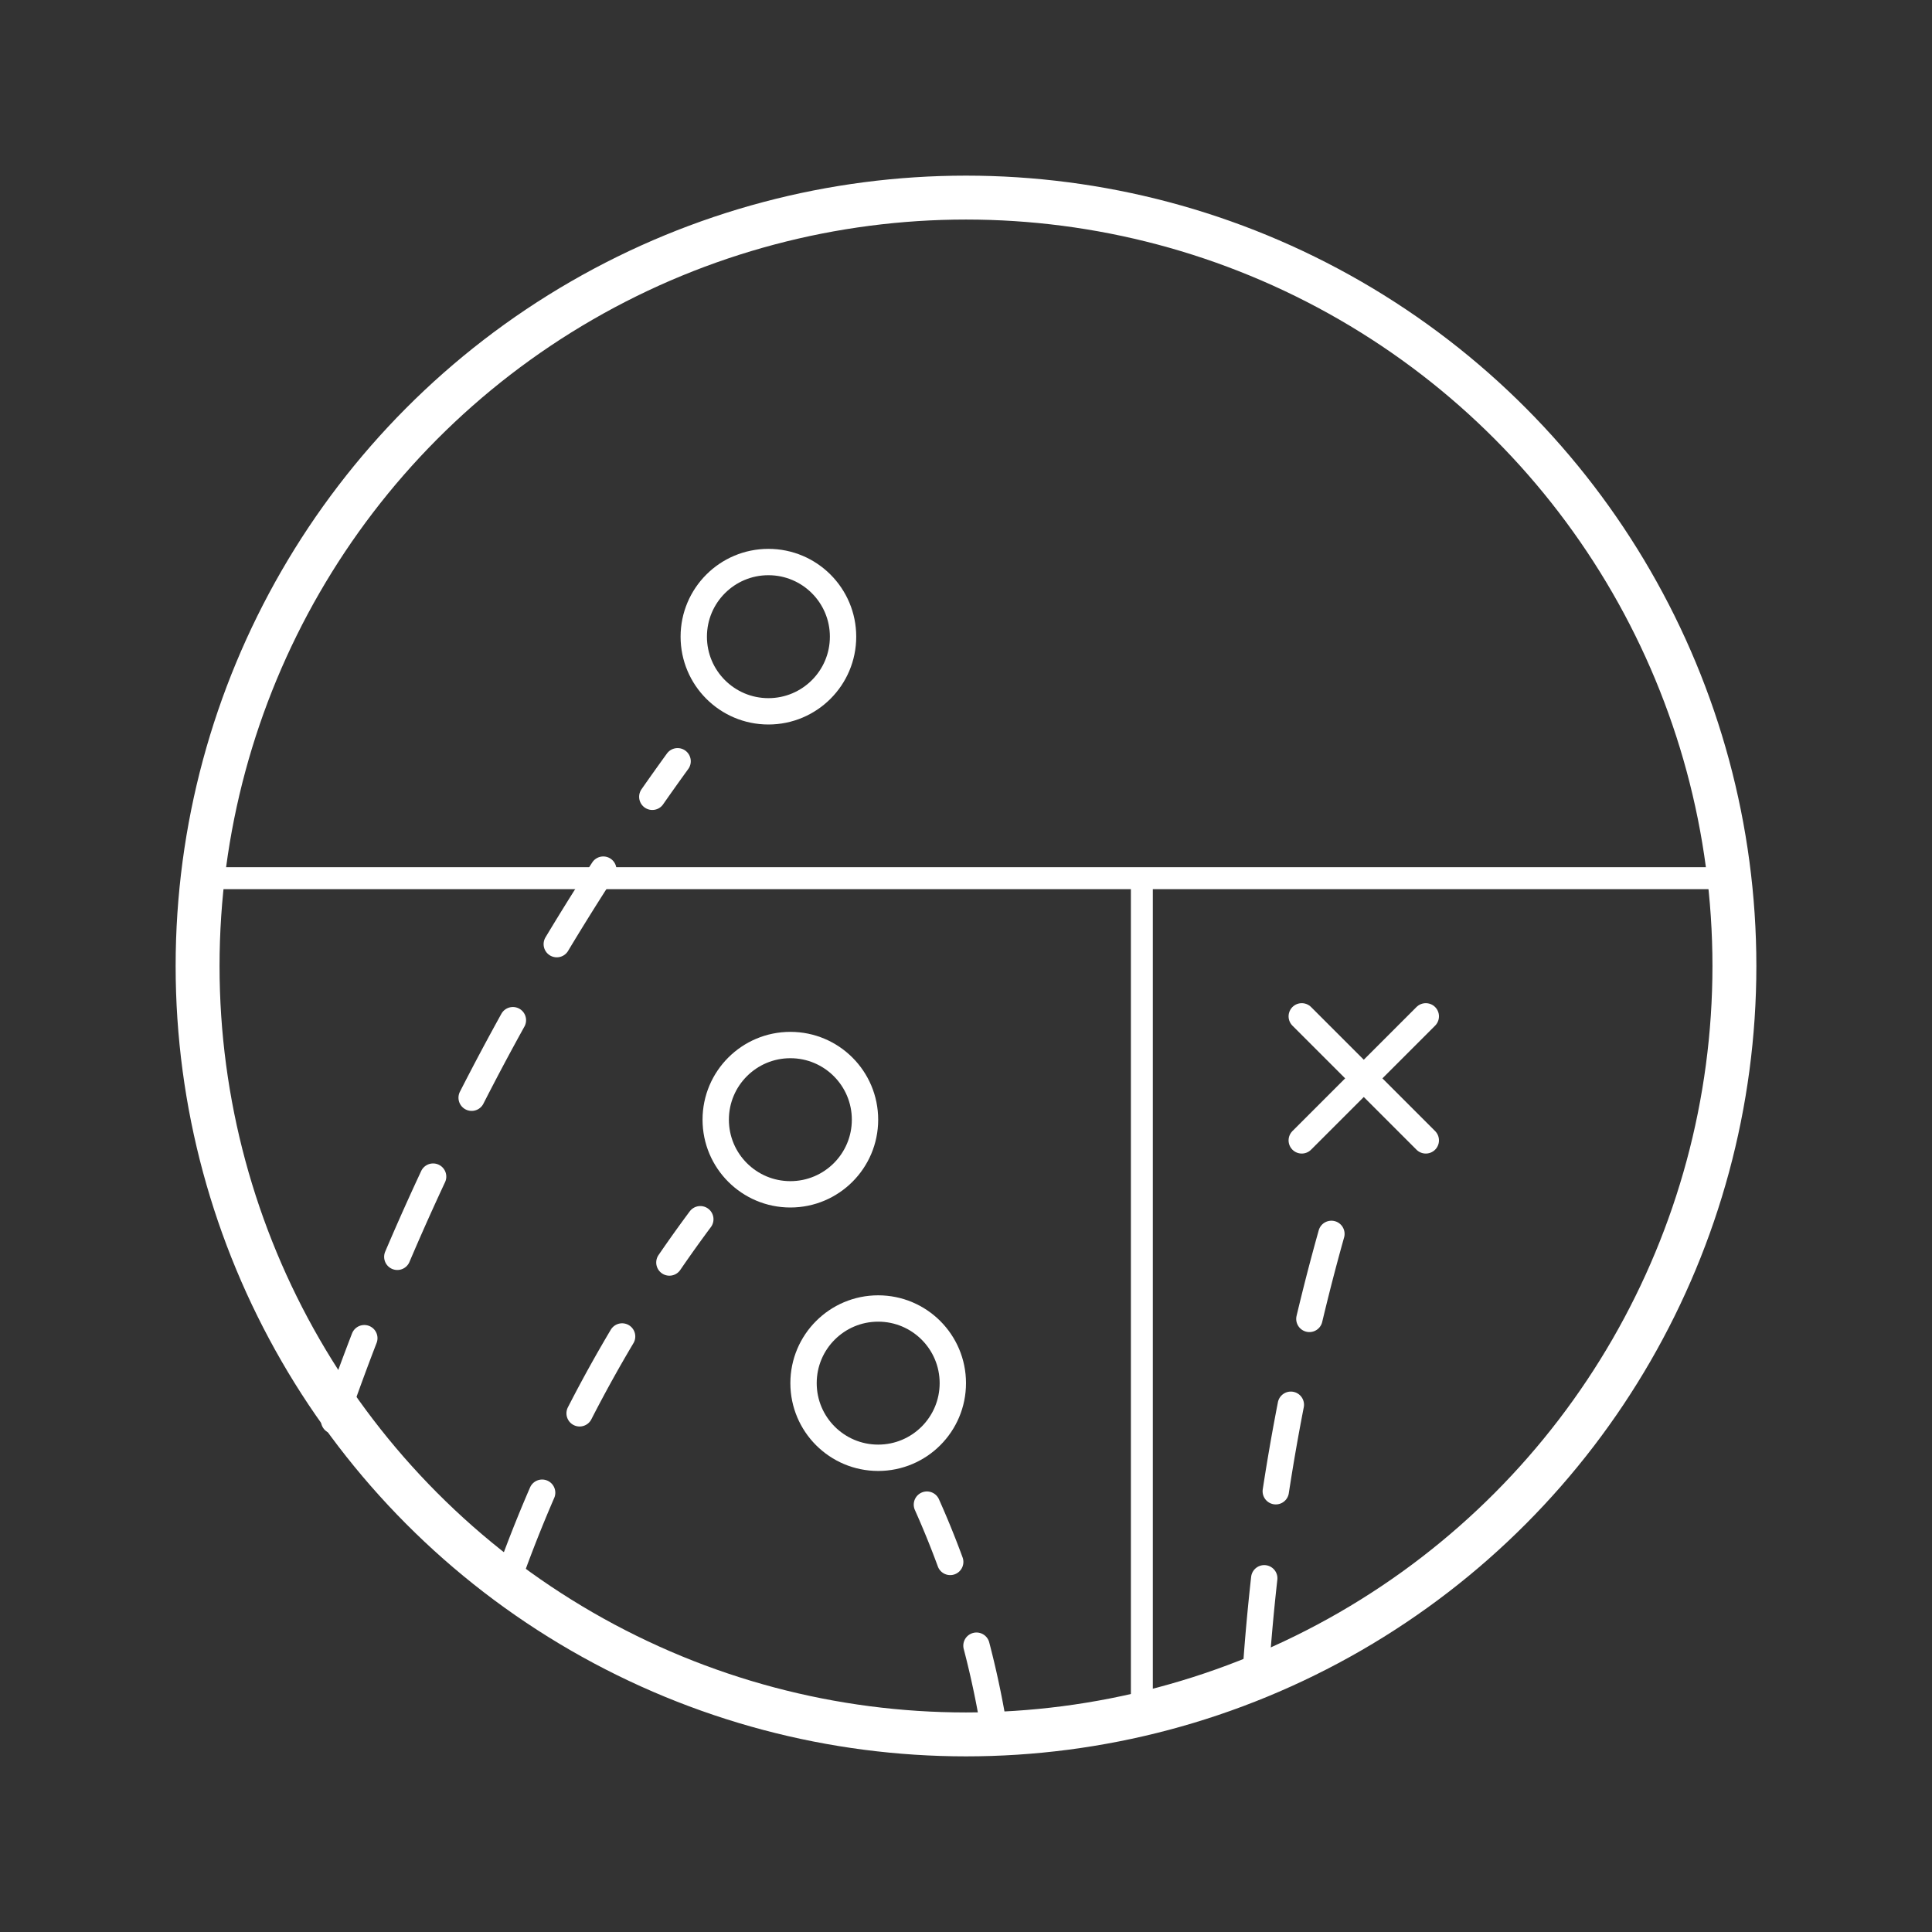 <svg xmlns="http://www.w3.org/2000/svg" width="88" height="88" viewBox="0 0 88 88">
    <rect x="0" y="0" width="88" height="88" fill="#333333" stroke="none"/>
    <g transform="translate(-533 -379)">
        <g transform="translate(3)">
            <g transform="translate(538 387)" fill="none" stroke="#fff" stroke-width="2">
                <circle cx="36" cy="36" r="36" stroke="none"/>
                <circle cx="36" cy="36" r="35" fill="none"/>
            </g>
            <g transform="translate(562 426)" fill="none" stroke="#fff" stroke-width="1.2">
                <circle cx="4" cy="4" r="4" stroke="none"/>
                <circle cx="4" cy="4" r="3.4" fill="none"/>
            </g>
            <g transform="translate(561 404)" fill="none" stroke="#fff" stroke-width="1.2">
                <circle cx="4" cy="4" r="4" stroke="none"/>
                <circle cx="4" cy="4" r="3.4" fill="none"/>
            </g>
            <g transform="translate(566 438)" fill="none" stroke="#fff" stroke-width="1.2">
                <circle cx="4" cy="4" r="4" stroke="none"/>
                <circle cx="4" cy="4" r="3.4" fill="none"/>
            </g>
            <g transform="translate(589.293 425.293)">
                <line x1="5.65" y2="5.65" transform="translate(0)" fill="none" stroke="#fff" stroke-linecap="round"
                      stroke-miterlimit="10" stroke-width="1.2"/>
                <line x2="5.65" y2="5.65" transform="translate(0)" fill="none" stroke="#fff" stroke-linecap="round"
                      stroke-miterlimit="10" stroke-width="1.2"/>
            </g>
            <path d="M154.01,1577.884v37.743" transform="translate(428 -1159)" fill="none" stroke="#fff"
                  stroke-width="1"/>
            <path d="M103.051,1580h69.256" transform="translate(436 -1161)" fill="none" stroke="#fff" stroke-width="1"/>
            <path d="M6.041,1565.165a62.655,62.655,0,0,1,13.156,12.8"
                  transform="translate(-949.648 887.934) rotate(-106)" fill="none" stroke="#fff" stroke-linecap="round"
                  stroke-width="1.2" stroke-dasharray="4"/>
            <path d="M0,5.81A41.383,41.383,0,0,0,9.088,0" transform="translate(569.715 456.27) rotate(-74)" fill="none"
                  stroke="#fff" stroke-linecap="round" stroke-width="1.2" stroke-dasharray="4"/>
            <path d="M0,0A98.731,98.731,0,0,1,20.147,10.1" transform="translate(587.22 454.872) rotate(-106)"
                  fill="none" stroke="#fff" stroke-linecap="round" stroke-width="1.2" stroke-dasharray="4"/>
            <path d="M6.041,1565.165A115.864,115.864,0,0,1,30.6,1588.481"
                  transform="translate(-957.648 880.934) rotate(-106)" fill="none" stroke="#fff" stroke-linecap="round"
                  stroke-width="1.2" stroke-dasharray="4"/>
        </g>
    </g>
</svg>
